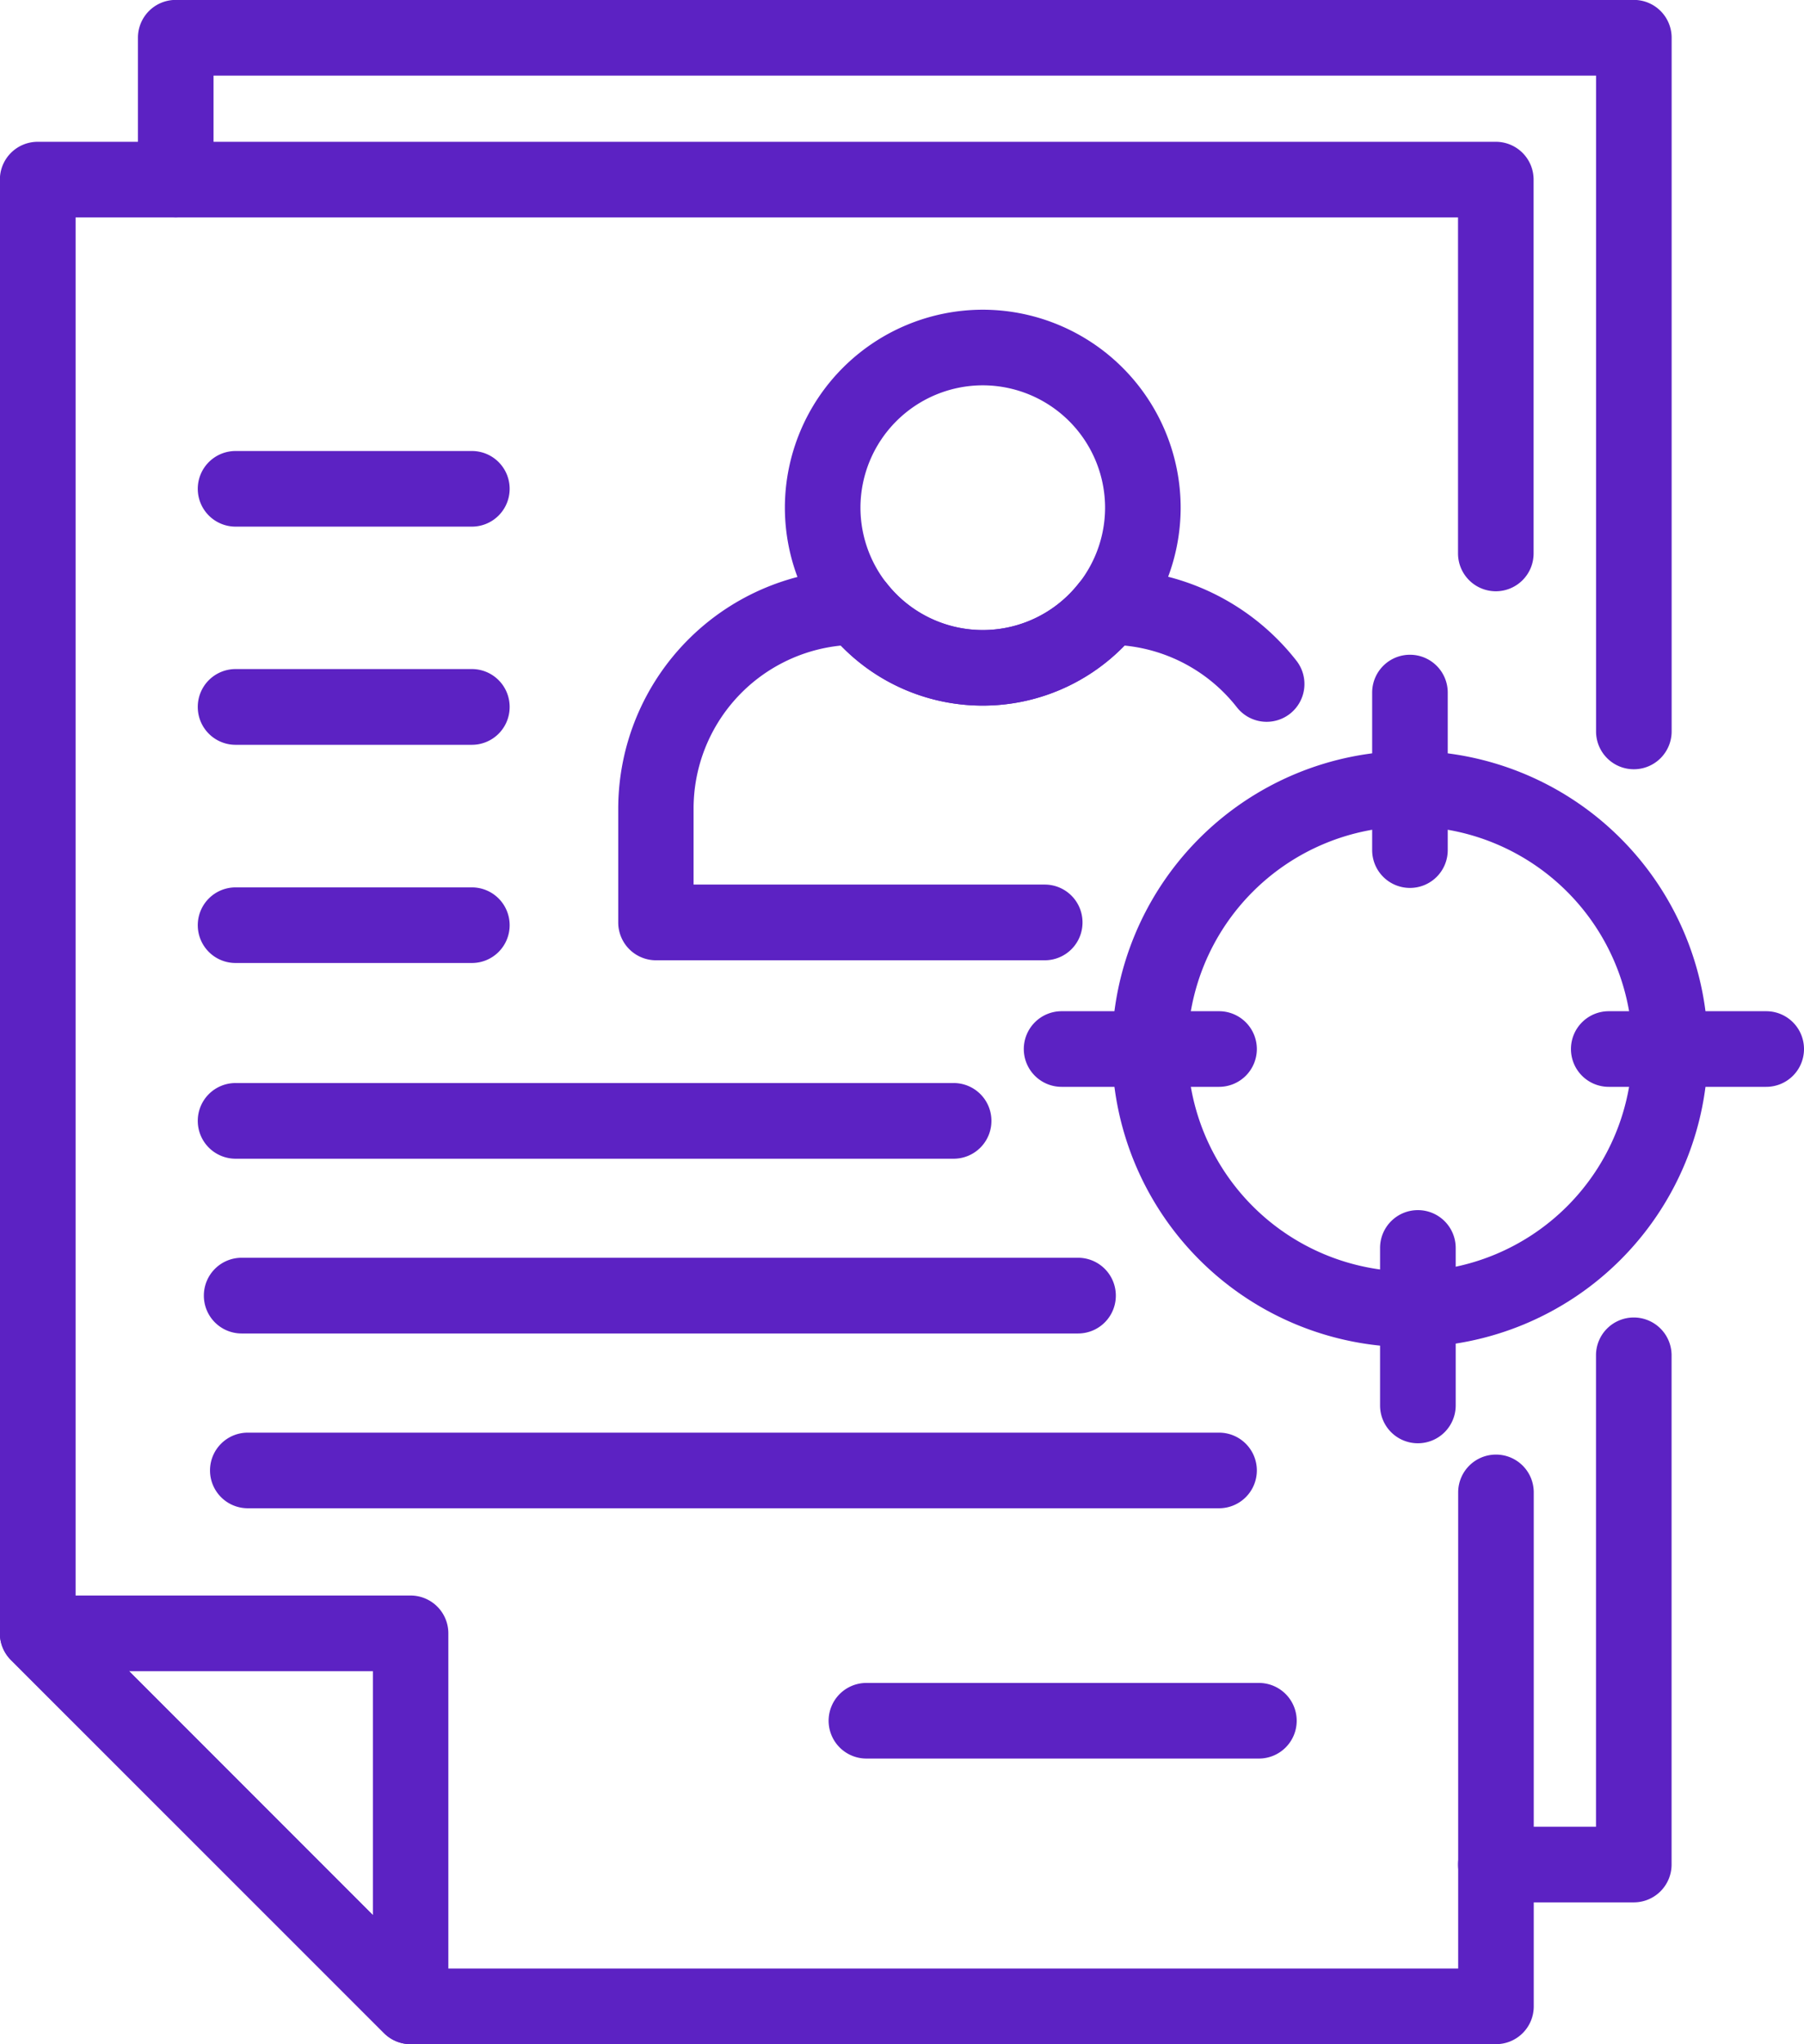 <svg id="Grupo_82252" data-name="Grupo 82252" xmlns="http://www.w3.org/2000/svg" width="59.792" height="67.714" viewBox="0 0 59.792 67.714">
  <path id="Trazado_115651" data-name="Trazado 115651" d="M423.973-87.945a6.566,6.566,0,0,1-6.559-6.559,6.566,6.566,0,0,1,6.559-6.557,6.566,6.566,0,0,1,6.559,6.557A6.566,6.566,0,0,1,423.973-87.945Zm0-10.611a4.058,4.058,0,0,0-4.054,4.052,4.058,4.058,0,0,0,4.054,4.054,4.058,4.058,0,0,0,4.054-4.054A4.058,4.058,0,0,0,423.973-98.556Z" transform="translate(-391.4 111.32)" fill="#5c22c3"/>
  <path id="Trazado_115652" data-name="Trazado 115652" d="M427.168-81.274H414.276a1.252,1.252,0,0,1-1.252-1.252V-86.3a7.935,7.935,0,0,1,7.926-7.926,1.253,1.253,0,0,1,.981.474,4.03,4.03,0,0,0,3.174,1.54,4.031,4.031,0,0,0,3.174-1.54,1.253,1.253,0,0,1,.981-.474A7.887,7.887,0,0,1,435.5-91.2a1.253,1.253,0,0,1-.211,1.759,1.254,1.254,0,0,1-1.759-.211A5.4,5.4,0,0,0,429.8-91.7a6.514,6.514,0,0,1-4.7,1.988,6.518,6.518,0,0,1-4.7-1.987,5.428,5.428,0,0,0-4.879,5.394v2.523h11.639a1.252,1.252,0,0,1,1.252,1.253A1.251,1.251,0,0,1,427.168-81.274Z" transform="translate(-392.533 113.084)" fill="#5c22c3"/>
  <path id="Trazado_115653" data-name="Trazado 115653" d="M411.031-83.346H403.2a1.252,1.252,0,0,1-1.253-1.252,1.253,1.253,0,0,1,1.253-1.253h7.832a1.252,1.252,0,0,1,1.252,1.253A1.251,1.251,0,0,1,411.031-83.346Z" transform="translate(-395.392 115.246)" fill="#5c22c3"/>
  <path id="Trazado_115654" data-name="Trazado 115654" d="M411.031-89.091H403.2a1.252,1.252,0,0,1-1.253-1.252A1.253,1.253,0,0,1,403.2-91.6h7.832a1.252,1.252,0,0,1,1.252,1.253A1.251,1.251,0,0,1,411.031-89.091Z" transform="translate(-395.392 113.763)" fill="#5c22c3"/>
  <path id="Trazado_115655" data-name="Trazado 115655" d="M427-78.193H403.2a1.253,1.253,0,0,1-1.253-1.253A1.252,1.252,0,0,1,403.2-80.7H427a1.251,1.251,0,0,1,1.252,1.252A1.252,1.252,0,0,1,427-78.193Z" transform="translate(-395.392 116.576)" fill="#5c22c3"/>
  <path id="Trazado_115656" data-name="Trazado 115656" d="M431.082-73.592H403.36a1.251,1.251,0,0,1-1.252-1.252A1.252,1.252,0,0,1,403.36-76.1h27.722a1.252,1.252,0,0,1,1.252,1.253A1.251,1.251,0,0,1,431.082-73.592Z" transform="translate(-395.351 117.764)" fill="#5c22c3"/>
  <path id="Trazado_115657" data-name="Trazado 115657" d="M435.714-68.99H403.522a1.252,1.252,0,0,1-1.252-1.253,1.251,1.251,0,0,1,1.252-1.252h32.192a1.252,1.252,0,0,1,1.252,1.252A1.253,1.253,0,0,1,435.714-68.99Z" transform="translate(-395.309 118.952)" fill="#5c22c3"/>
  <path id="Trazado_115658" data-name="Trazado 115658" d="M432.827-62.4H419.819a1.252,1.252,0,0,1-1.253-1.252,1.253,1.253,0,0,1,1.253-1.253h13.008a1.253,1.253,0,0,1,1.253,1.253A1.252,1.252,0,0,1,432.827-62.4Z" transform="translate(-391.102 120.653)" fill="#5c22c3"/>
  <path id="Trazado_115659" data-name="Trazado 115659" d="M411.031-94.835H403.2a1.253,1.253,0,0,1-1.253-1.253A1.252,1.252,0,0,1,403.2-97.34h7.832a1.251,1.251,0,0,1,1.252,1.252A1.252,1.252,0,0,1,411.031-94.835Z" transform="translate(-395.392 112.28)" fill="#5c22c3"/>
  <path id="Trazado_115660" data-name="Trazado 115660" d="M446.319-42.465h-35.97a1.25,1.25,0,0,1-.886-.367L397.1-55.189a1.252,1.252,0,0,1-.367-.886V-104.23a1.253,1.253,0,0,1,1.253-1.252h48.329a1.252,1.252,0,0,1,1.252,1.252v12.384a1.252,1.252,0,0,1-1.252,1.253,1.253,1.253,0,0,1-1.253-1.253v-11.131H399.243v46.384L410.867-44.97h34.2V-60.743a1.252,1.252,0,0,1,1.253-1.252,1.251,1.251,0,0,1,1.252,1.252v17.026A1.251,1.251,0,0,1,446.319-42.465Z" transform="translate(-396.737 110.179)" fill="#5c22c3"/>
  <path id="Trazado_115661" data-name="Trazado 115661" d="M449.951-83.733a1.252,1.252,0,0,1-1.252-1.253V-106.71H402.876v3.444a1.252,1.252,0,0,1-1.252,1.253,1.253,1.253,0,0,1-1.253-1.253v-4.7a1.252,1.252,0,0,1,1.253-1.252h48.327a1.252,1.252,0,0,1,1.253,1.252v22.977A1.253,1.253,0,0,1,449.951-83.733Z" transform="translate(-395.799 109.215)" fill="#5c22c3"/>
  <path id="Trazado_115662" data-name="Trazado 115662" d="M440.974-55.152H436.4a1.253,1.253,0,0,1-1.253-1.253,1.252,1.252,0,0,1,1.253-1.252h3.319V-73.274a1.251,1.251,0,0,1,1.252-1.252,1.252,1.252,0,0,1,1.253,1.252v16.869A1.253,1.253,0,0,1,440.974-55.152Z" transform="translate(-386.821 118.169)" fill="#5c22c3"/>
  <path id="Trazado_115663" data-name="Trazado 115663" d="M410.349-52.345a1.249,1.249,0,0,1-.886-.367L397.1-65.069a1.252,1.252,0,0,1-.272-1.365,1.252,1.252,0,0,1,1.158-.772h12.359a1.251,1.251,0,0,1,1.252,1.252V-53.6a1.251,1.251,0,0,1-.773,1.156A1.23,1.23,0,0,1,410.349-52.345ZM401.015-64.7l8.081,8.081V-64.7Z" transform="translate(-396.737 120.059)" fill="#5c22c3"/>
  <path id="Trazado_115664" data-name="Trazado 115664" d="M435.907-69.692a9.888,9.888,0,0,1-9.876-9.876,9.887,9.887,0,0,1,9.876-9.876,9.888,9.888,0,0,1,9.876,9.876A9.888,9.888,0,0,1,435.907-69.692Zm0-17.248a7.379,7.379,0,0,0-7.371,7.371,7.38,7.38,0,0,0,7.371,7.371,7.38,7.38,0,0,0,7.371-7.371A7.379,7.379,0,0,0,435.907-86.94Z" transform="translate(-389.175 114.318)" fill="#5c22c3"/>
  <path id="Trazado_115665" data-name="Trazado 115665" d="M434.138-84.252a1.252,1.252,0,0,1-1.253-1.252v-5.219a1.253,1.253,0,0,1,1.253-1.253,1.252,1.252,0,0,1,1.252,1.253V-85.5A1.251,1.251,0,0,1,434.138-84.252Z" transform="translate(-387.406 113.665)" fill="#5c22c3"/>
  <path id="Trazado_115666" data-name="Trazado 115666" d="M444.594-80.086h-5.219a1.252,1.252,0,0,1-1.253-1.252,1.253,1.253,0,0,1,1.253-1.253h5.219a1.252,1.252,0,0,1,1.252,1.253A1.251,1.251,0,0,1,444.594-80.086Z" transform="translate(-386.054 116.088)" fill="#5c22c3"/>
  <path id="Trazado_115667" data-name="Trazado 115667" d="M434.345-69.63a1.252,1.252,0,0,1-1.252-1.252V-76.1a1.252,1.252,0,0,1,1.252-1.253A1.253,1.253,0,0,1,435.6-76.1v5.219A1.253,1.253,0,0,1,434.345-69.63Z" transform="translate(-387.352 117.439)" fill="#5c22c3"/>
  <path id="Trazado_115668" data-name="Trazado 115668" d="M430.18-80.086h-5.22a1.252,1.252,0,0,1-1.252-1.252,1.253,1.253,0,0,1,1.252-1.253h5.22a1.253,1.253,0,0,1,1.252,1.253A1.252,1.252,0,0,1,430.18-80.086Z" transform="translate(-389.775 116.088)" fill="#5c22c3"/>
</svg>
